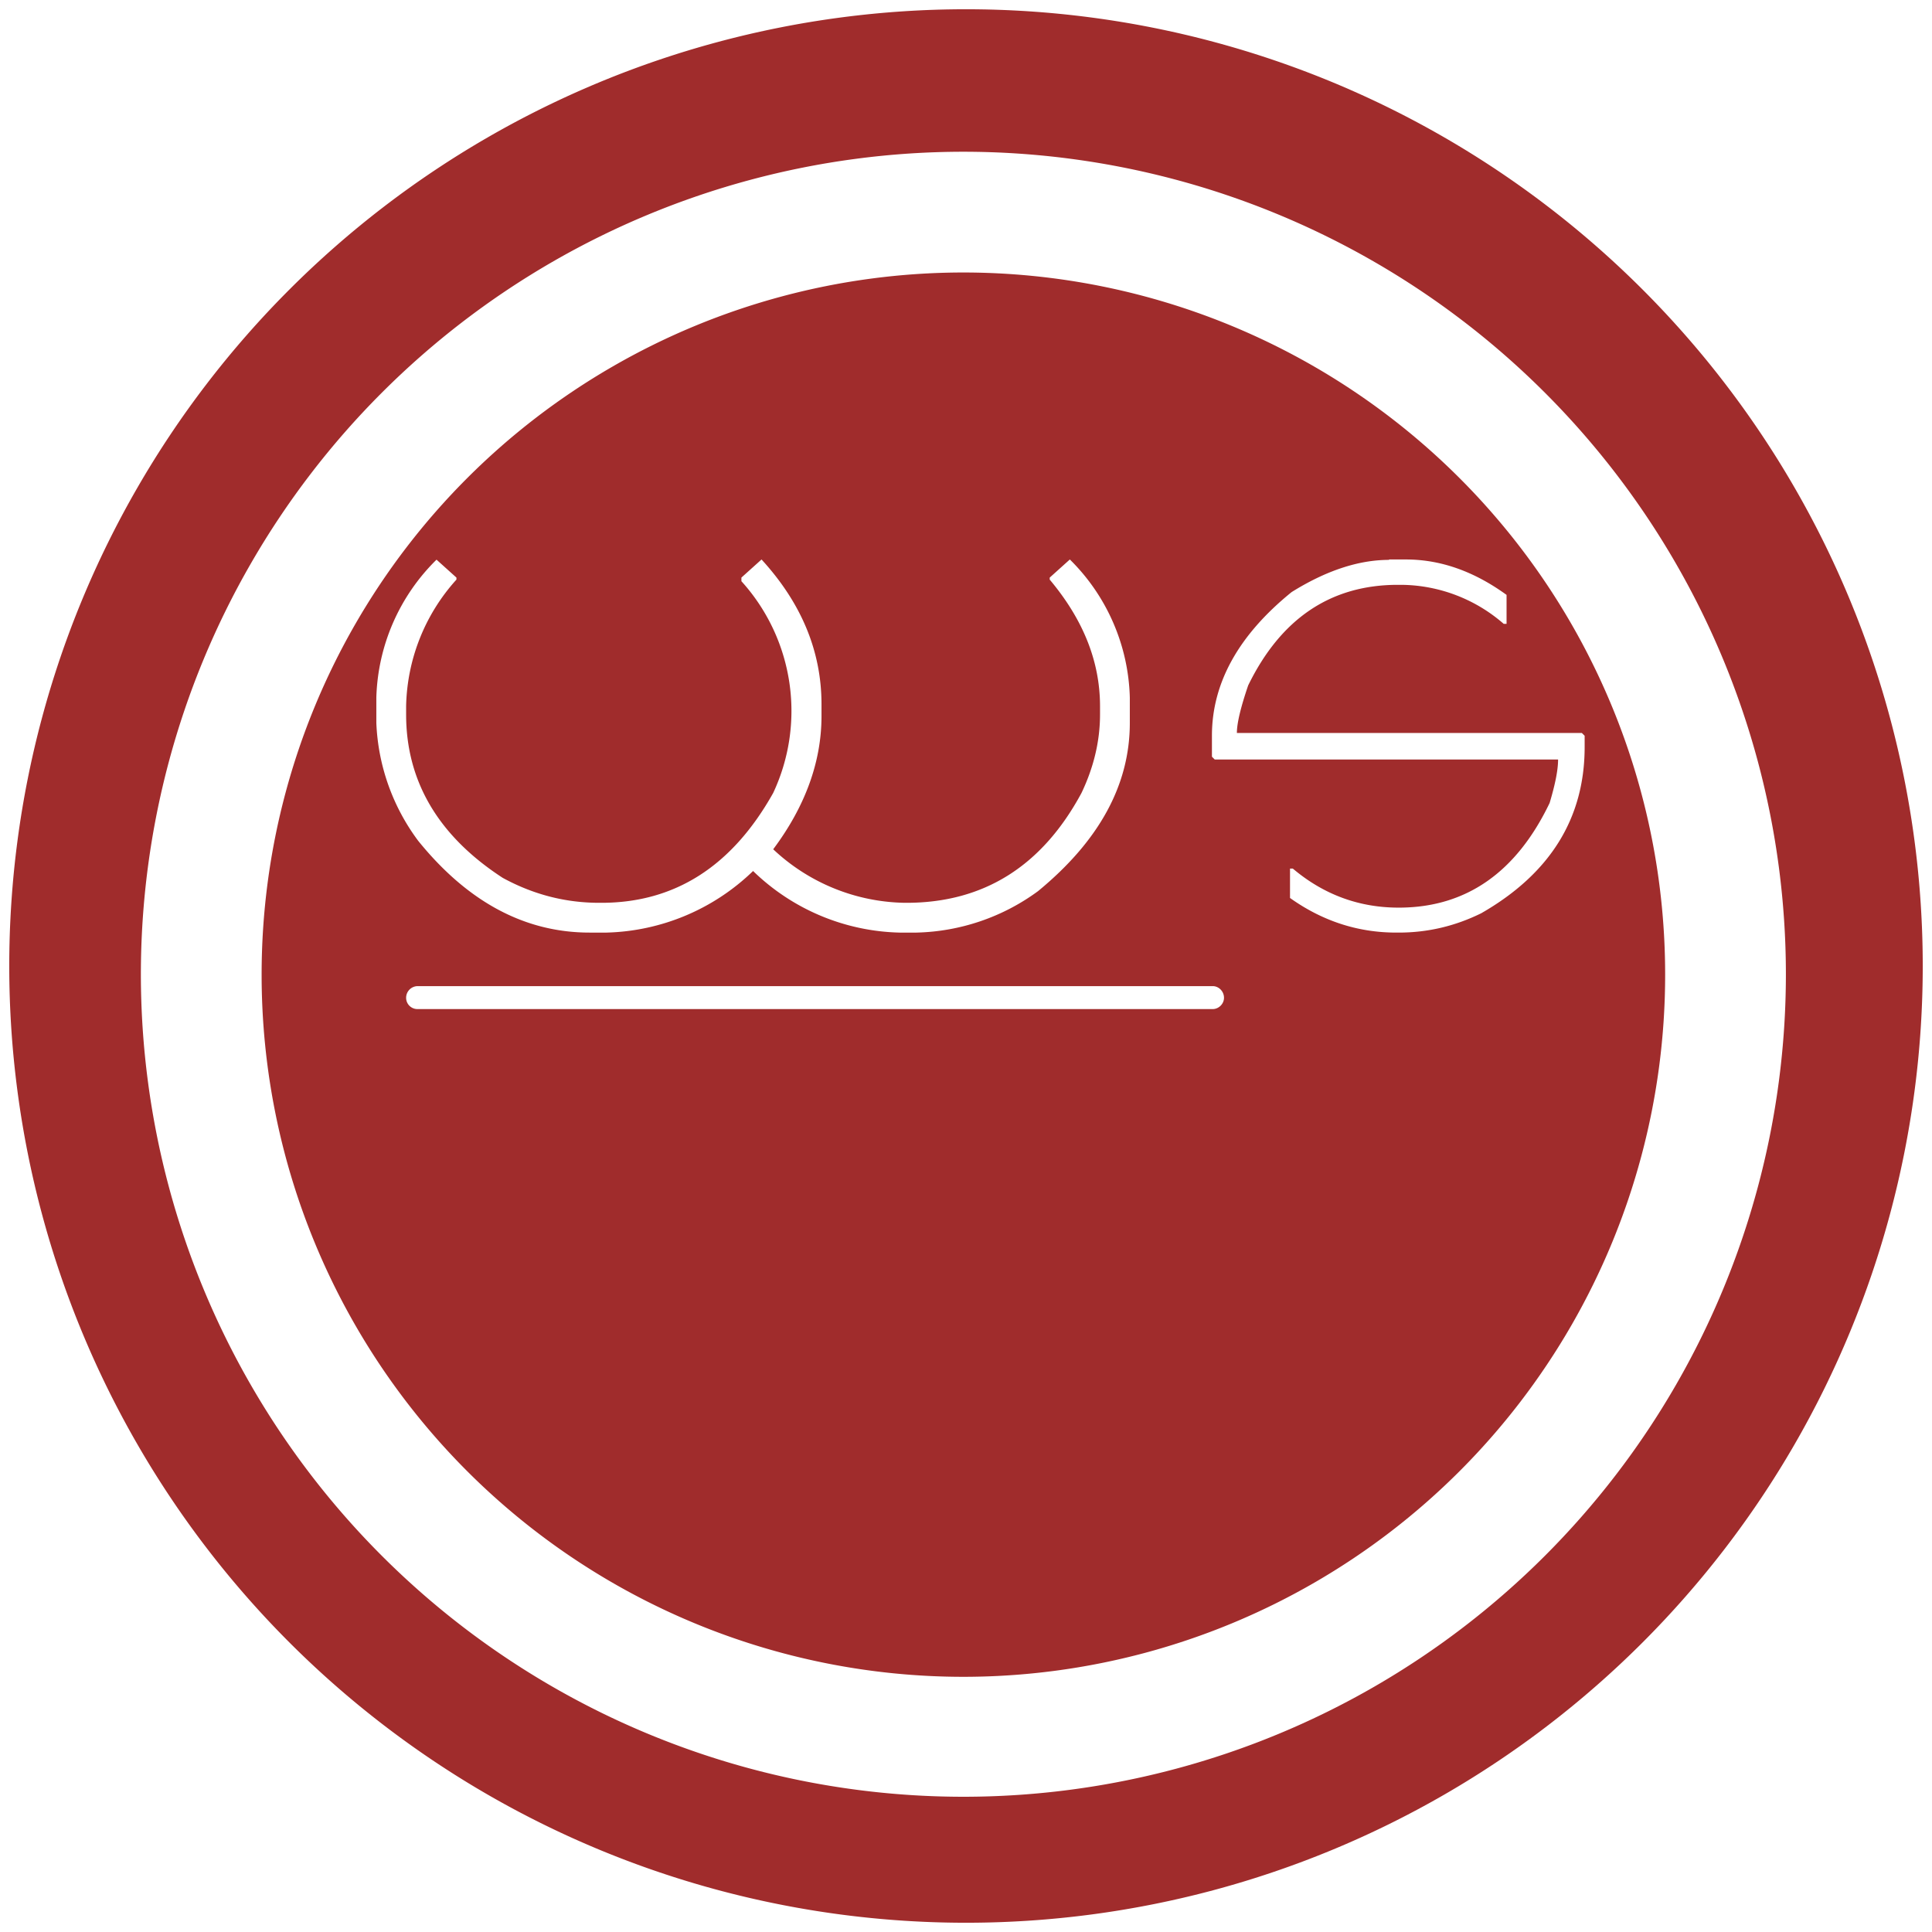 <?xml version="1.0" encoding="UTF-8" standalone="no"?>
<svg
   xmlns:dc="http://purl.org/dc/elements/1.1/"
   xmlns:cc="http://creativecommons.org/ns#"
   xmlns:rdf="http://www.w3.org/1999/02/22-rdf-syntax-ns#"
   xmlns:svg="http://www.w3.org/2000/svg"
   xmlns="http://www.w3.org/2000/svg"
   xmlns:sodipodi="http://sodipodi.sourceforge.net/DTD/sodipodi-0.dtd"
   xmlns:inkscape="http://www.inkscape.org/namespaces/inkscape"
   width="48"
   height="48"
   version="1"
   id="svg11"
   sodipodi:docname="webstorm.svg"
   inkscape:version="0.92.4 (5da689c313, 2019-01-14)">
  <sodipodi:namedview
     pagecolor="#ffffff"
     bordercolor="#666666"
     borderopacity="1"
     objecttolerance="10"
     gridtolerance="10"
     guidetolerance="10"
     inkscape:pageopacity="0"
     inkscape:pageshadow="2"
     inkscape:window-width="1087"
     inkscape:window-height="480"
     id="namedview13"
     showgrid="false"
     inkscape:zoom="4.9166667"
     inkscape:cx="2.1355932"
     inkscape:cy="24"
     inkscape:window-x="0"
     inkscape:window-y="25"
     inkscape:window-maximized="0"
     inkscape:current-layer="svg11" />
  <defs
     id="defs7">
    <linearGradient
       id="a">
      <stop
         offset="0"
         stop-color="#040000"
         id="stop2" />
      <stop
         offset="1"
         stop-opacity="0"
         id="stop4" />
    </linearGradient>
  </defs>
  <path
     d="M 24,0.23 A 23.77,23.77 0 0 0 0.23,24.01 23.77,23.77 0 0 0 24,47.77 23.77,23.77 0 0 0 47.77,24 23.77,23.77 0 0 0 24,0.23 Z M 23.93,3.77 A 20.44,20.44 0 0 1 44.37,24.21 20.44,20.44 0 0 1 23.93,44.64 20.44,20.44 0 0 1 3.5,24.21 20.44,20.44 0 0 1 23.93,3.77 Z m 0,3 A 17.44,17.44 0 0 0 6.5,24.22 17.44,17.44 0 0 0 23.93,41.66 17.44,17.44 0 0 0 41.37,24.2 17.44,17.44 0 0 0 23.93,6.77 Z m -13.09,7.13 0.5,0.45 v 0.05 a 4.83,4.83 0 0 0 -1.25,3.14 v 0.21 c 0,1.66 0.8,3.02 2.4,4.06 0.75,0.41 1.55,0.62 2.4,0.62 h 0.05 c 1.83,0 3.25,-0.91 4.27,-2.73 a 4.8,4.8 0 0 0 -0.79,-5.26 v -0.09 l 0.5,-0.45 c 0.99,1.08 1.49,2.28 1.49,3.6 v 0.29 c 0,1.13 -0.4,2.24 -1.2,3.31 a 4.88,4.88 0 0 0 3.27,1.33 h 0.04 c 1.92,0 3.37,-0.91 4.35,-2.73 0.3,-0.63 0.46,-1.28 0.46,-1.95 v -0.2 c 0,-1.12 -0.42,-2.16 -1.25,-3.15 v -0.05 l 0.5,-0.45 a 5,5 0 0 1 1.49,3.43 v 0.63 c 0,1.54 -0.76,2.93 -2.28,4.18 a 5.31,5.31 0 0 1 -3.02,1.03 h -0.42 a 5.4,5.4 0 0 1 -3.64,-1.53 5.43,5.43 0 0 1 -3.64,1.53 h -0.42 c -1.61,0 -3.03,-0.76 -4.26,-2.28 A 5.25,5.25 0 0 1 9.35,17.96 v -0.63 a 5,5 0 0 1 1.5,-3.43 z m 23.67,0 h 0.42 c 0.87,0 1.7,0.3 2.5,0.88 v 0.72 h -0.07 a 3.92,3.92 0 0 0 -2.53,-0.97 h -0.1 c -1.67,0 -2.91,0.84 -3.72,2.5 -0.18,0.53 -0.28,0.93 -0.28,1.18 h 8.57 l 0.07,0.07 v 0.28 c 0,1.77 -0.86,3.15 -2.57,4.13 -0.65,0.32 -1.33,0.48 -2.05,0.48 h -0.06 c -0.96,0 -1.84,-0.29 -2.64,-0.86 v -0.73 h 0.07 c 0.77,0.65 1.65,0.97 2.63,0.97 1.67,0 2.92,-0.87 3.75,-2.6 0.14,-0.47 0.21,-0.82 0.21,-1.08 H 30.18 L 30.11,18.8 v -0.52 c 0,-1.31 0.66,-2.5 1.98,-3.57 0.85,-0.53 1.66,-0.8 2.42,-0.8 z M 10.38,24.5 h 19.75 c 0.15,0 0.28,0.13 0.28,0.29 0,0.15 -0.13,0.28 -0.28,0.28 H 10.38 a 0.28,0.28 0 0 1 -0.29,-0.28 c 0,-0.16 0.13,-0.29 0.29,-0.29 z"
     id="path9"
     inkscape:connector-curvature="0"
     style="fill:#a02c2c" />
</svg>
